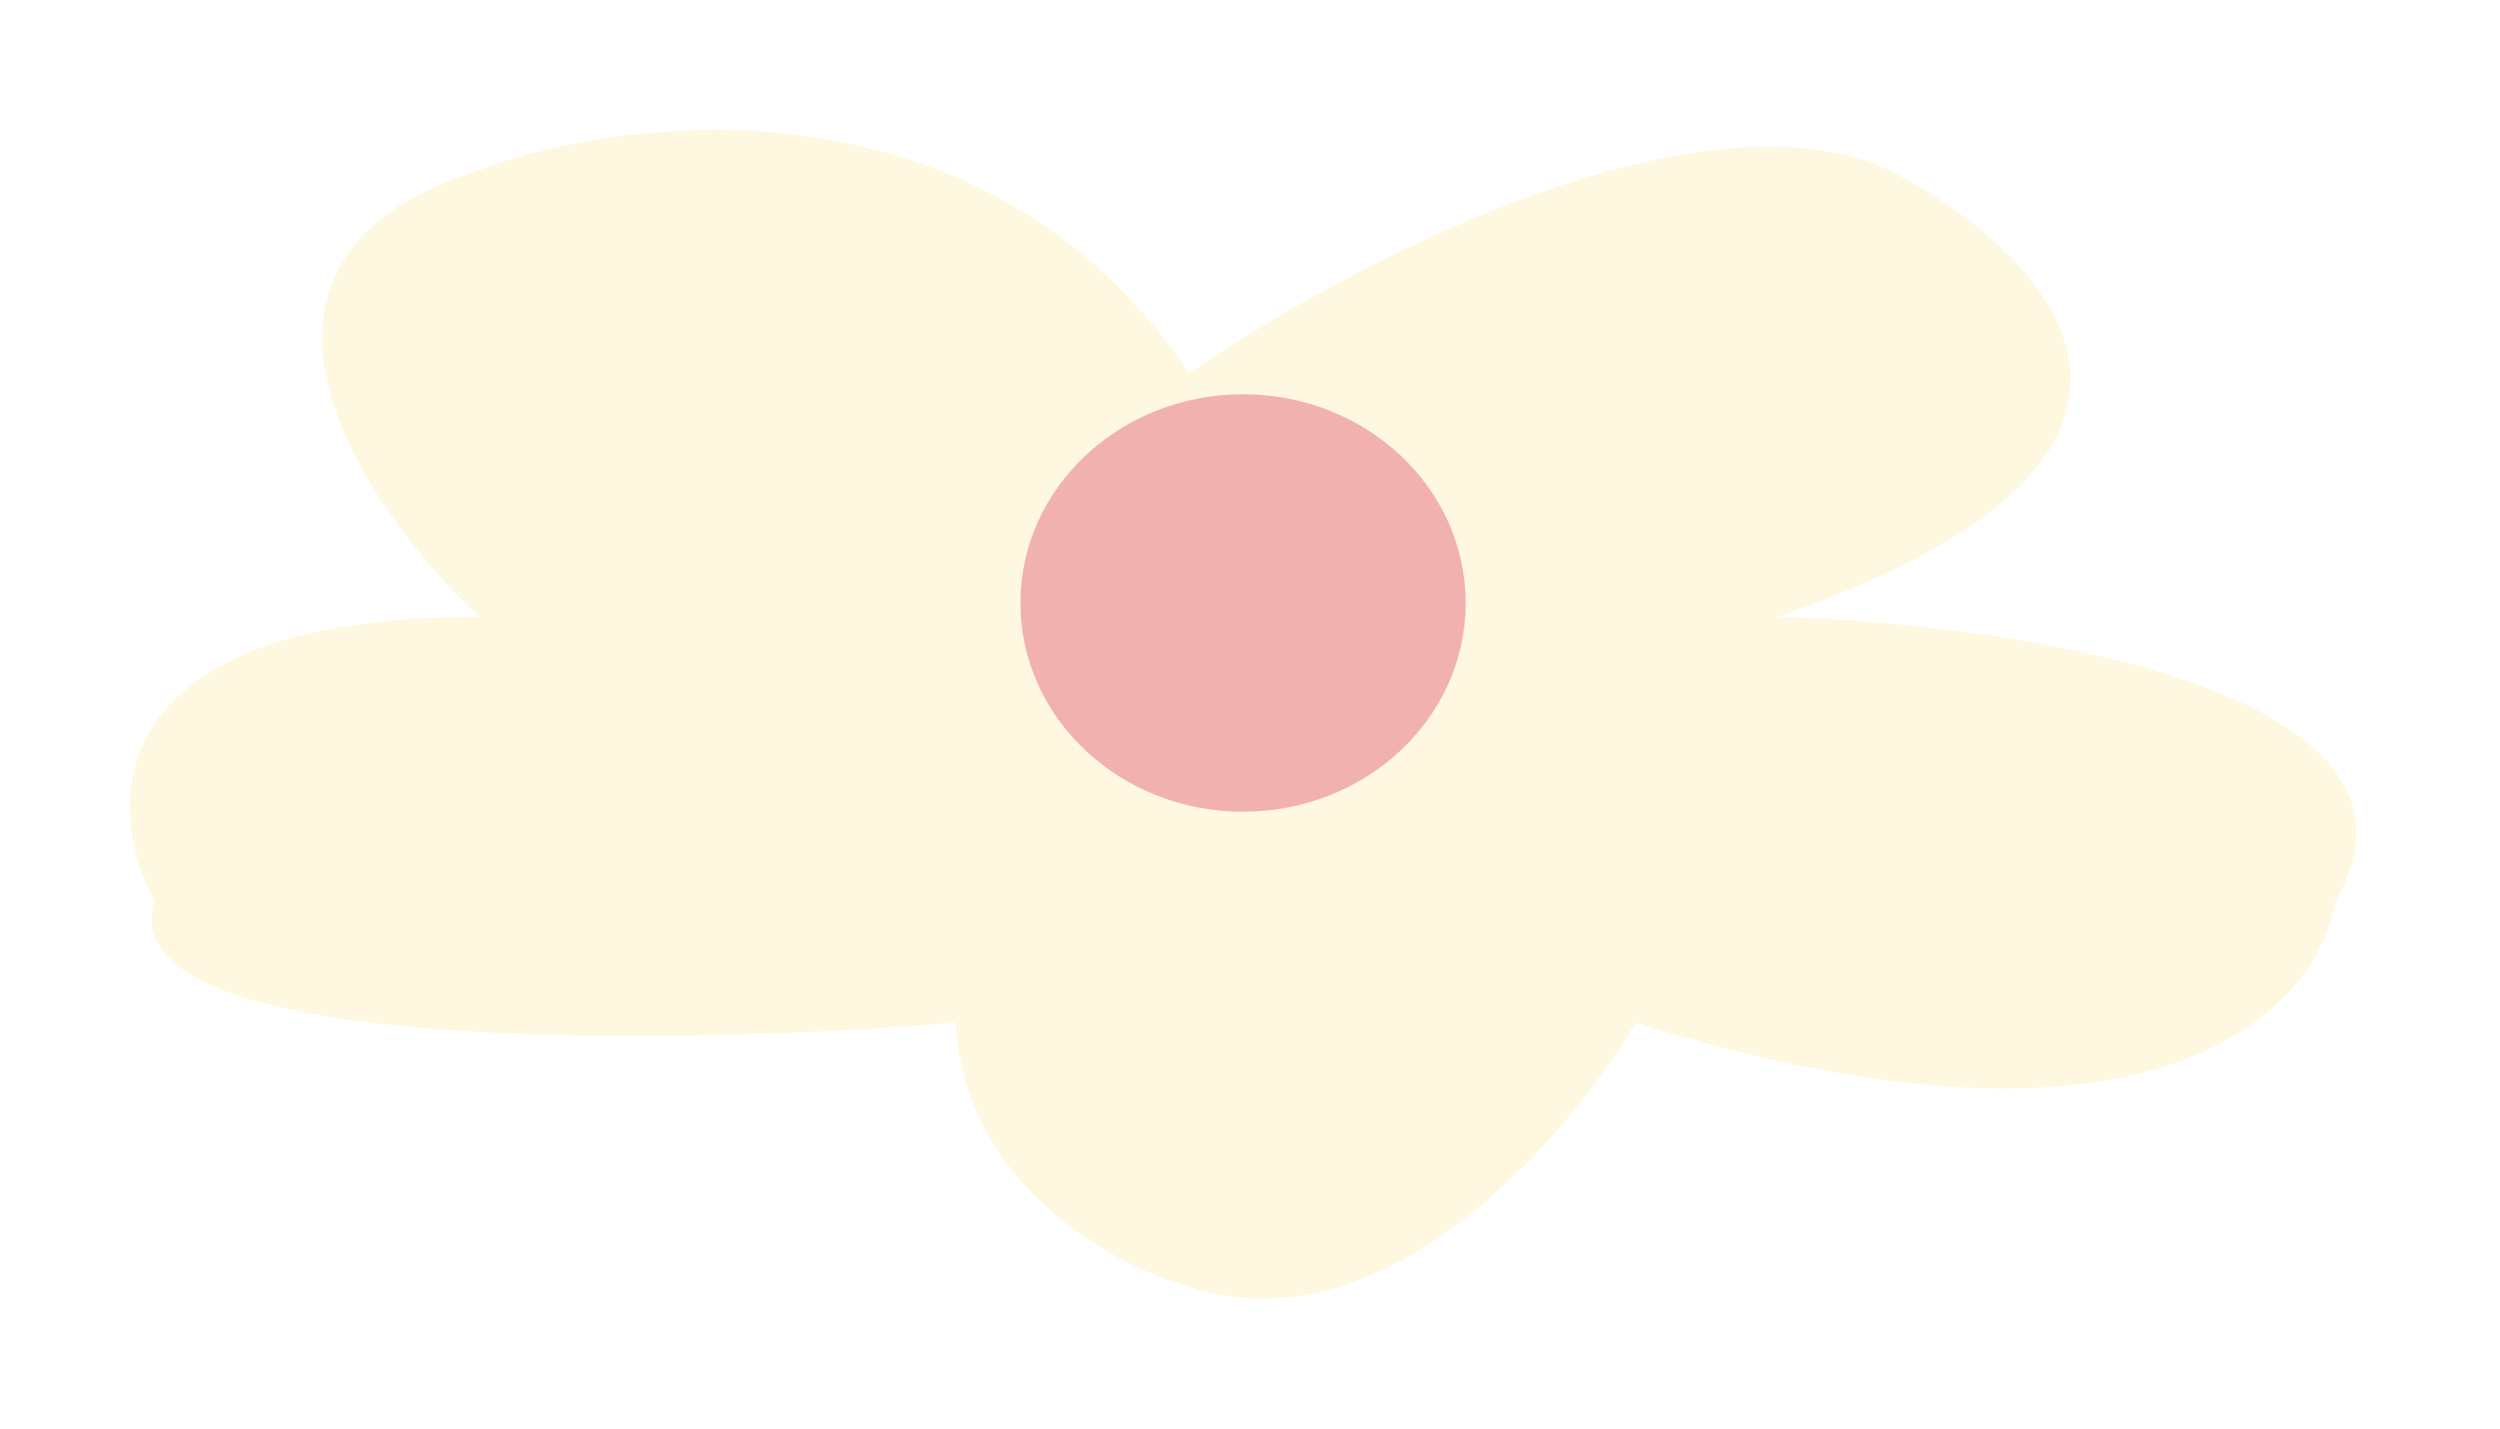 <svg width="77" height="44" viewBox="0 0 77 44" fill="none" xmlns="http://www.w3.org/2000/svg">
<g filter="url(#filter0_d_182_308)">
<path d="M14.755 2.24C6.007 4.991 11.11 12.557 14.755 15.996C3.008 15.996 3.195 21.832 4.757 24.75C3.258 29.502 20.588 29.23 29.44 28.501C29.69 33.503 34.335 36.004 36.626 36.629C42.625 38.63 48.291 32.044 50.373 28.501C66.37 33.503 71.411 28.084 71.932 24.75C75.681 18.247 62.038 16.204 54.748 15.996C69.245 10.994 63.079 4.741 58.184 2.24C52.185 -0.511 41.313 5.262 36.626 8.493C30.377 -0.761 19.442 0.469 14.755 2.24Z" fill="#FFF8E1"/>
</g>
<ellipse cx="38.286" cy="18.572" rx="6.857" ry="6.429" fill="#F2B1B1"/>
<defs>
<filter id="filter0_d_182_308" x="0" y="0" width="76.571" height="44" filterUnits="userSpaceOnUse" color-interpolation-filters="sRGB">
<feFlood flood-opacity="0" result="BackgroundImageFix"/>
<feColorMatrix in="SourceAlpha" type="matrix" values="0 0 0 0 0 0 0 0 0 0 0 0 0 0 0 0 0 0 127 0" result="hardAlpha"/>
<feOffset dy="3"/>
<feGaussianBlur stdDeviation="2"/>
<feComposite in2="hardAlpha" operator="out"/>
<feColorMatrix type="matrix" values="0 0 0 0 0.233 0 0 0 0 0.403 0 0 0 0 0.642 0 0 0 0.32 0"/>
<feBlend mode="normal" in2="BackgroundImageFix" result="effect1_dropShadow_182_308"/>
<feBlend mode="normal" in="SourceGraphic" in2="effect1_dropShadow_182_308" result="shape"/>
</filter>
</defs>
</svg>
